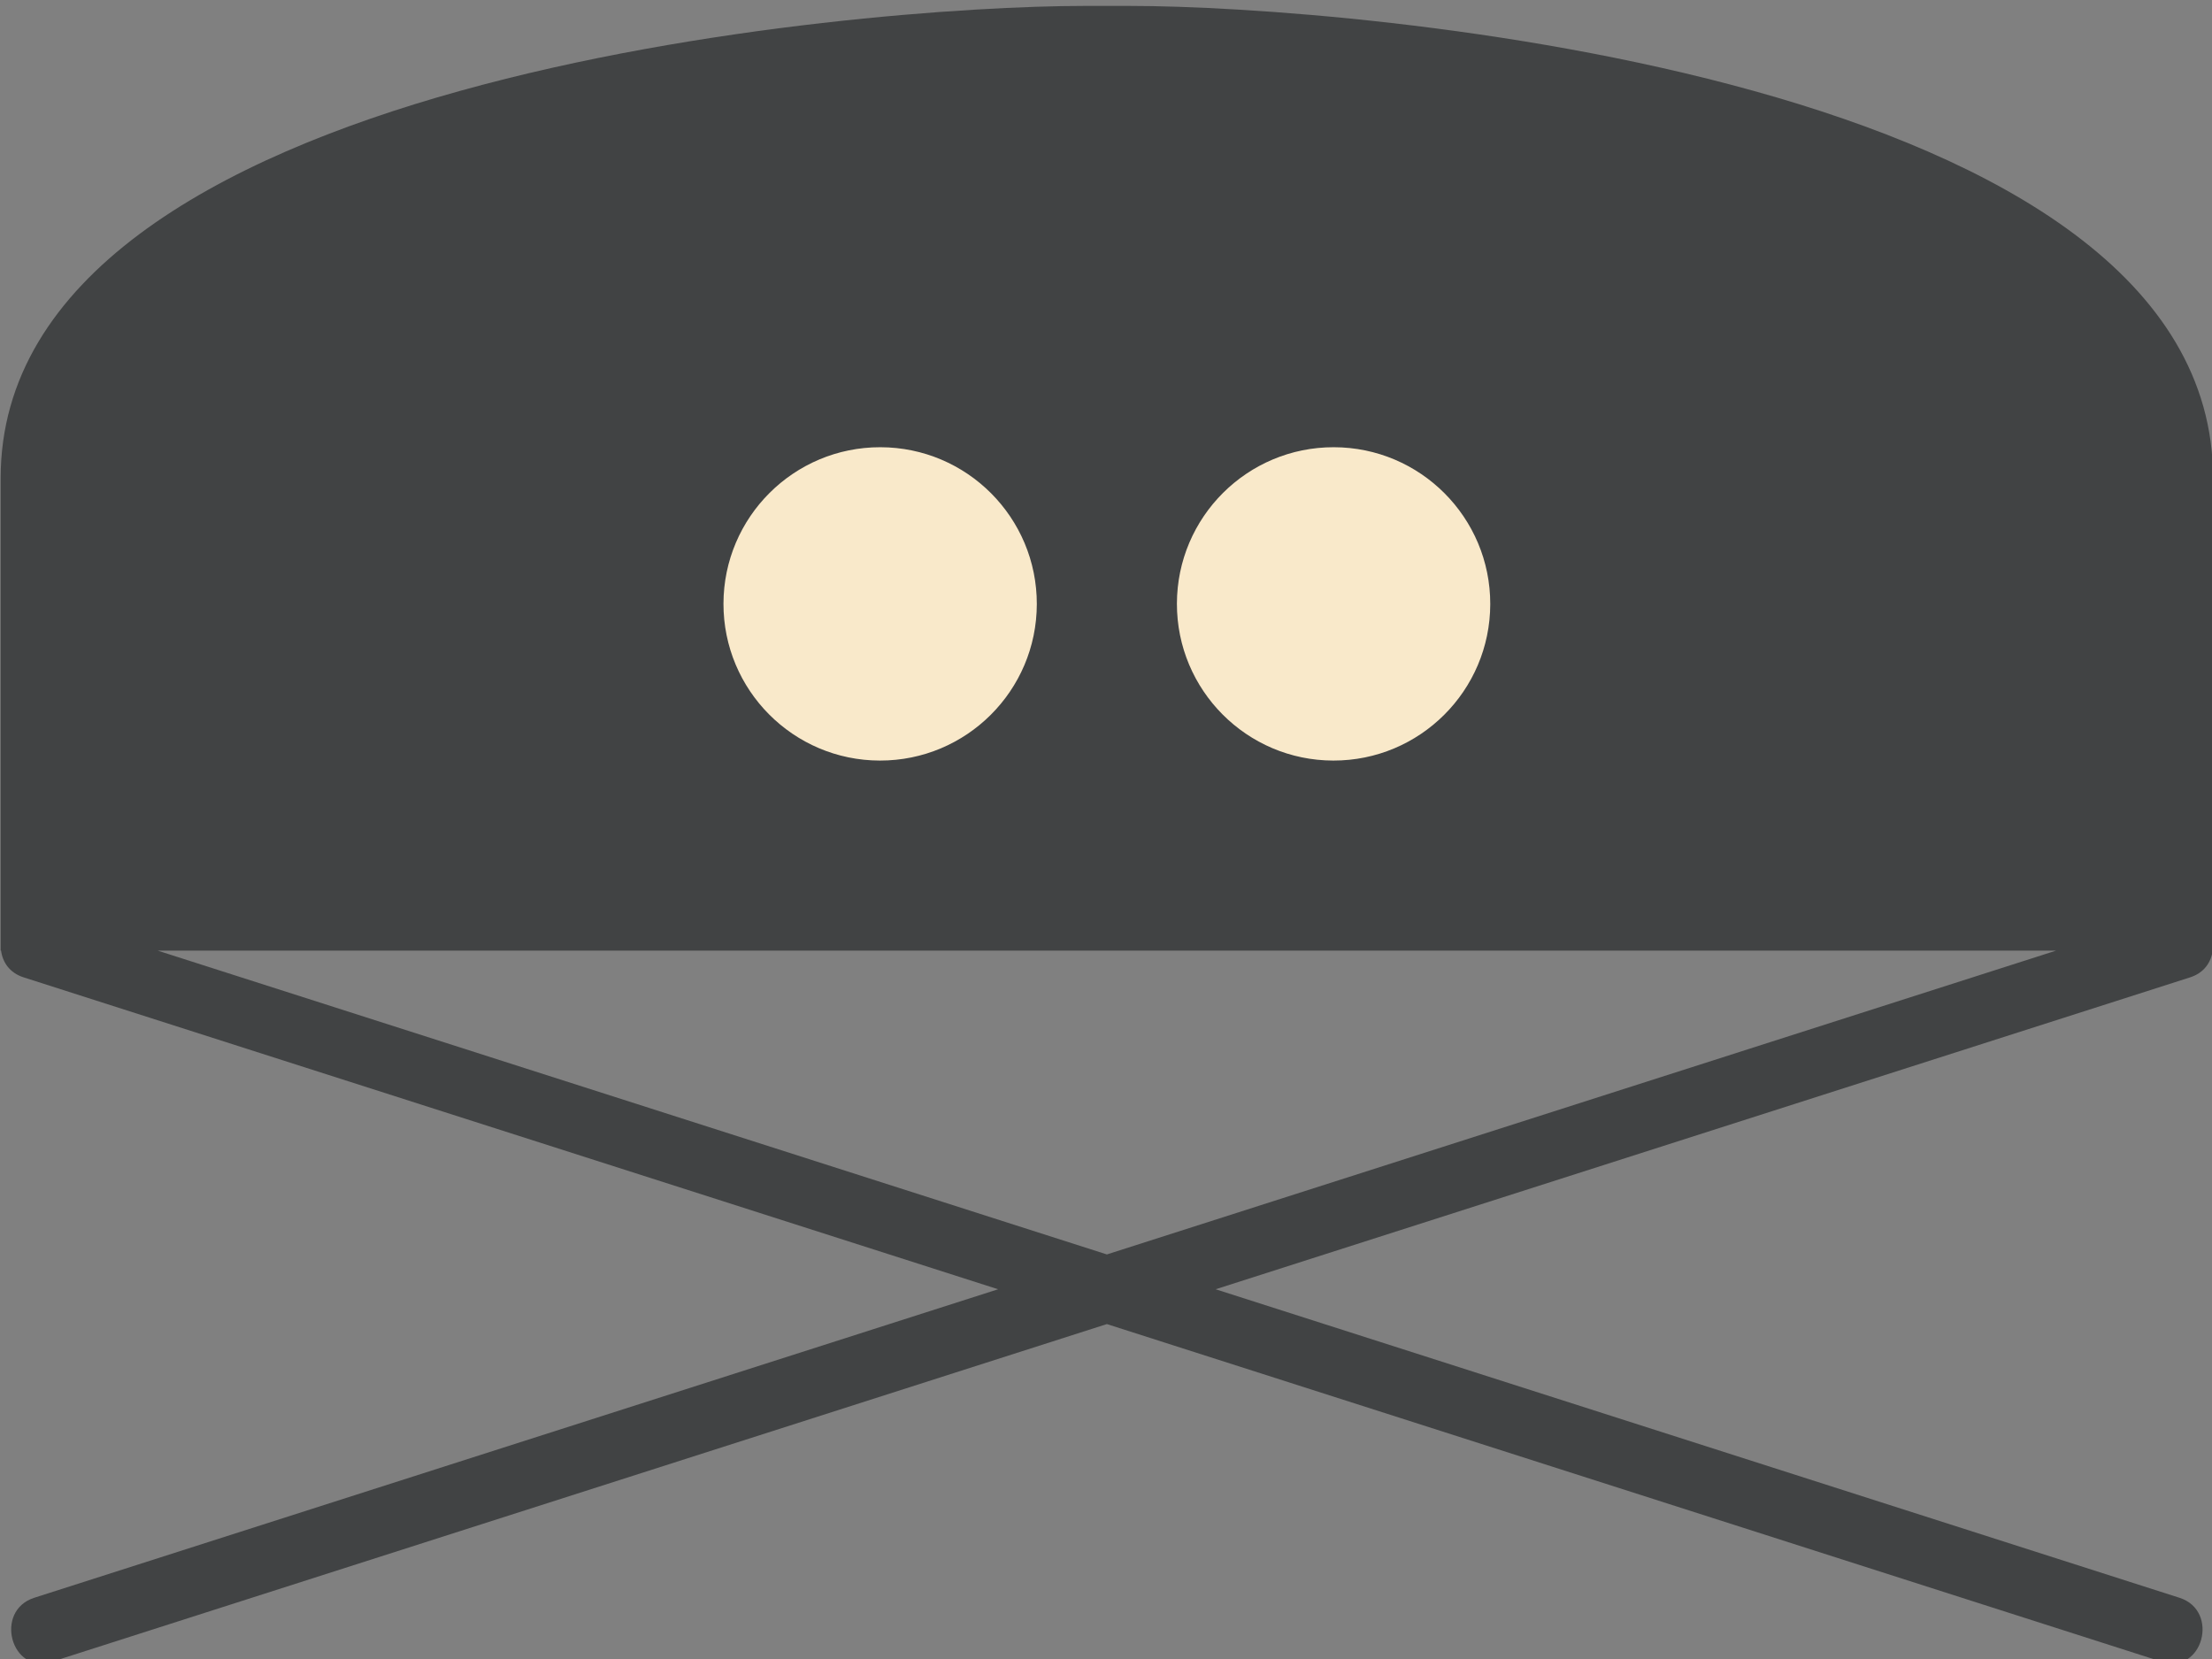 <?xml version="1.0" encoding="UTF-8" standalone="no"?>
<!-- Created with Inkscape (http://www.inkscape.org/) -->

<svg
   xmlns:dc="http://purl.org/dc/elements/1.1/"
   xmlns:cc="http://creativecommons.org/ns#"
   xmlns:rdf="http://www.w3.org/1999/02/22-rdf-syntax-ns#"
   xmlns:svg="http://www.w3.org/2000/svg"
   xmlns="http://www.w3.org/2000/svg"
   version="1.1"
   width="60"
   height="45"
   id="svg5103">
    <rect width="100%" height="100%" fill="#808080" stroke="none"/>
    <defs id="defs5105">
        <style>
            rect, line { shape-rendering: crispEdges; }
        </style>        
    </defs>
  <g
     transform="translate(0,-1007.362)"
     id="layer1">
    <g
       transform="matrix(0.96,0,0,0.96,-88.524,320.029)"
       id="g5095">
      <g
         transform="matrix(0.625,0,0,-0.625,123.487,751.416)"
         id="g3297">
        <path
           d="m 0,0 c -14.304,4.578 -28.608,9.156 -42.912,13.735 l 19.985,0 0.02,0 45.814,0 0.02,0 19.985,0 C 28.608,9.156 14.304,4.578 0,0 m 50.01,35.09 c 0,18.228 -39.063,21.353 -48.958,21.353 l -0.02,0 -2.064,0 -0.02,0 c -9.895,0 -48.958,-3.125 -48.958,-21.353 l 0,-21.355 0.019,0 c 0.068,-0.519 0.382,-1.005 1.021,-1.209 l 44.053,-14.1 c -14.524,-4.65 -29.049,-9.299 -43.573,-13.947 -1.835,-0.588 -1.05,-3.485 0.798,-2.893 15.897,5.088 31.795,10.178 47.692,15.266 15.897,-5.088 31.795,-10.178 47.692,-15.266 1.848,-0.592 2.633,2.305 0.797,2.893 -14.523,4.648 -29.048,9.297 -43.572,13.947 14.685,4.7 29.369,9.4 44.053,14.1 0.638,0.204 0.953,0.69 1.021,1.209 l 0.019,0 0,21.355 z"
           id="path3299"
           style="fill:#414344;fill-opacity:1;fill-rule:nonzero;stroke:none" />
      </g>
      <g
         transform="matrix(0.625,0,0,-0.625,112.654,733.028)"
         id="g3301">
        <path
           d="m 0,0 c -0.005,-3.91 3.159,-7.088 7.07,-7.094 3.912,-0.006 7.089,3.16 7.096,7.073 0.006,3.91 -3.159,7.087 -7.072,7.093 C 3.184,7.078 0.008,3.912 0,0"
           id="path3303"
           style="fill:#f9e9ca;fill-opacity:1;fill-rule:nonzero;stroke:none" />
      </g>
      <g
         transform="matrix(0.625,0,0,-0.625,125.466,733.028)"
         id="g3305">
        <path
           d="m 0,0 c -0.005,-3.91 3.159,-7.088 7.07,-7.094 3.912,-0.006 7.089,3.16 7.096,7.073 0.006,3.91 -3.159,7.087 -7.072,7.093 C 3.184,7.078 0.008,3.912 0,0"
           id="path3307"
           style="fill:#f9e9ca;fill-opacity:1;fill-rule:nonzero;stroke:none" />
      </g>
    </g>
  </g>
</svg>
